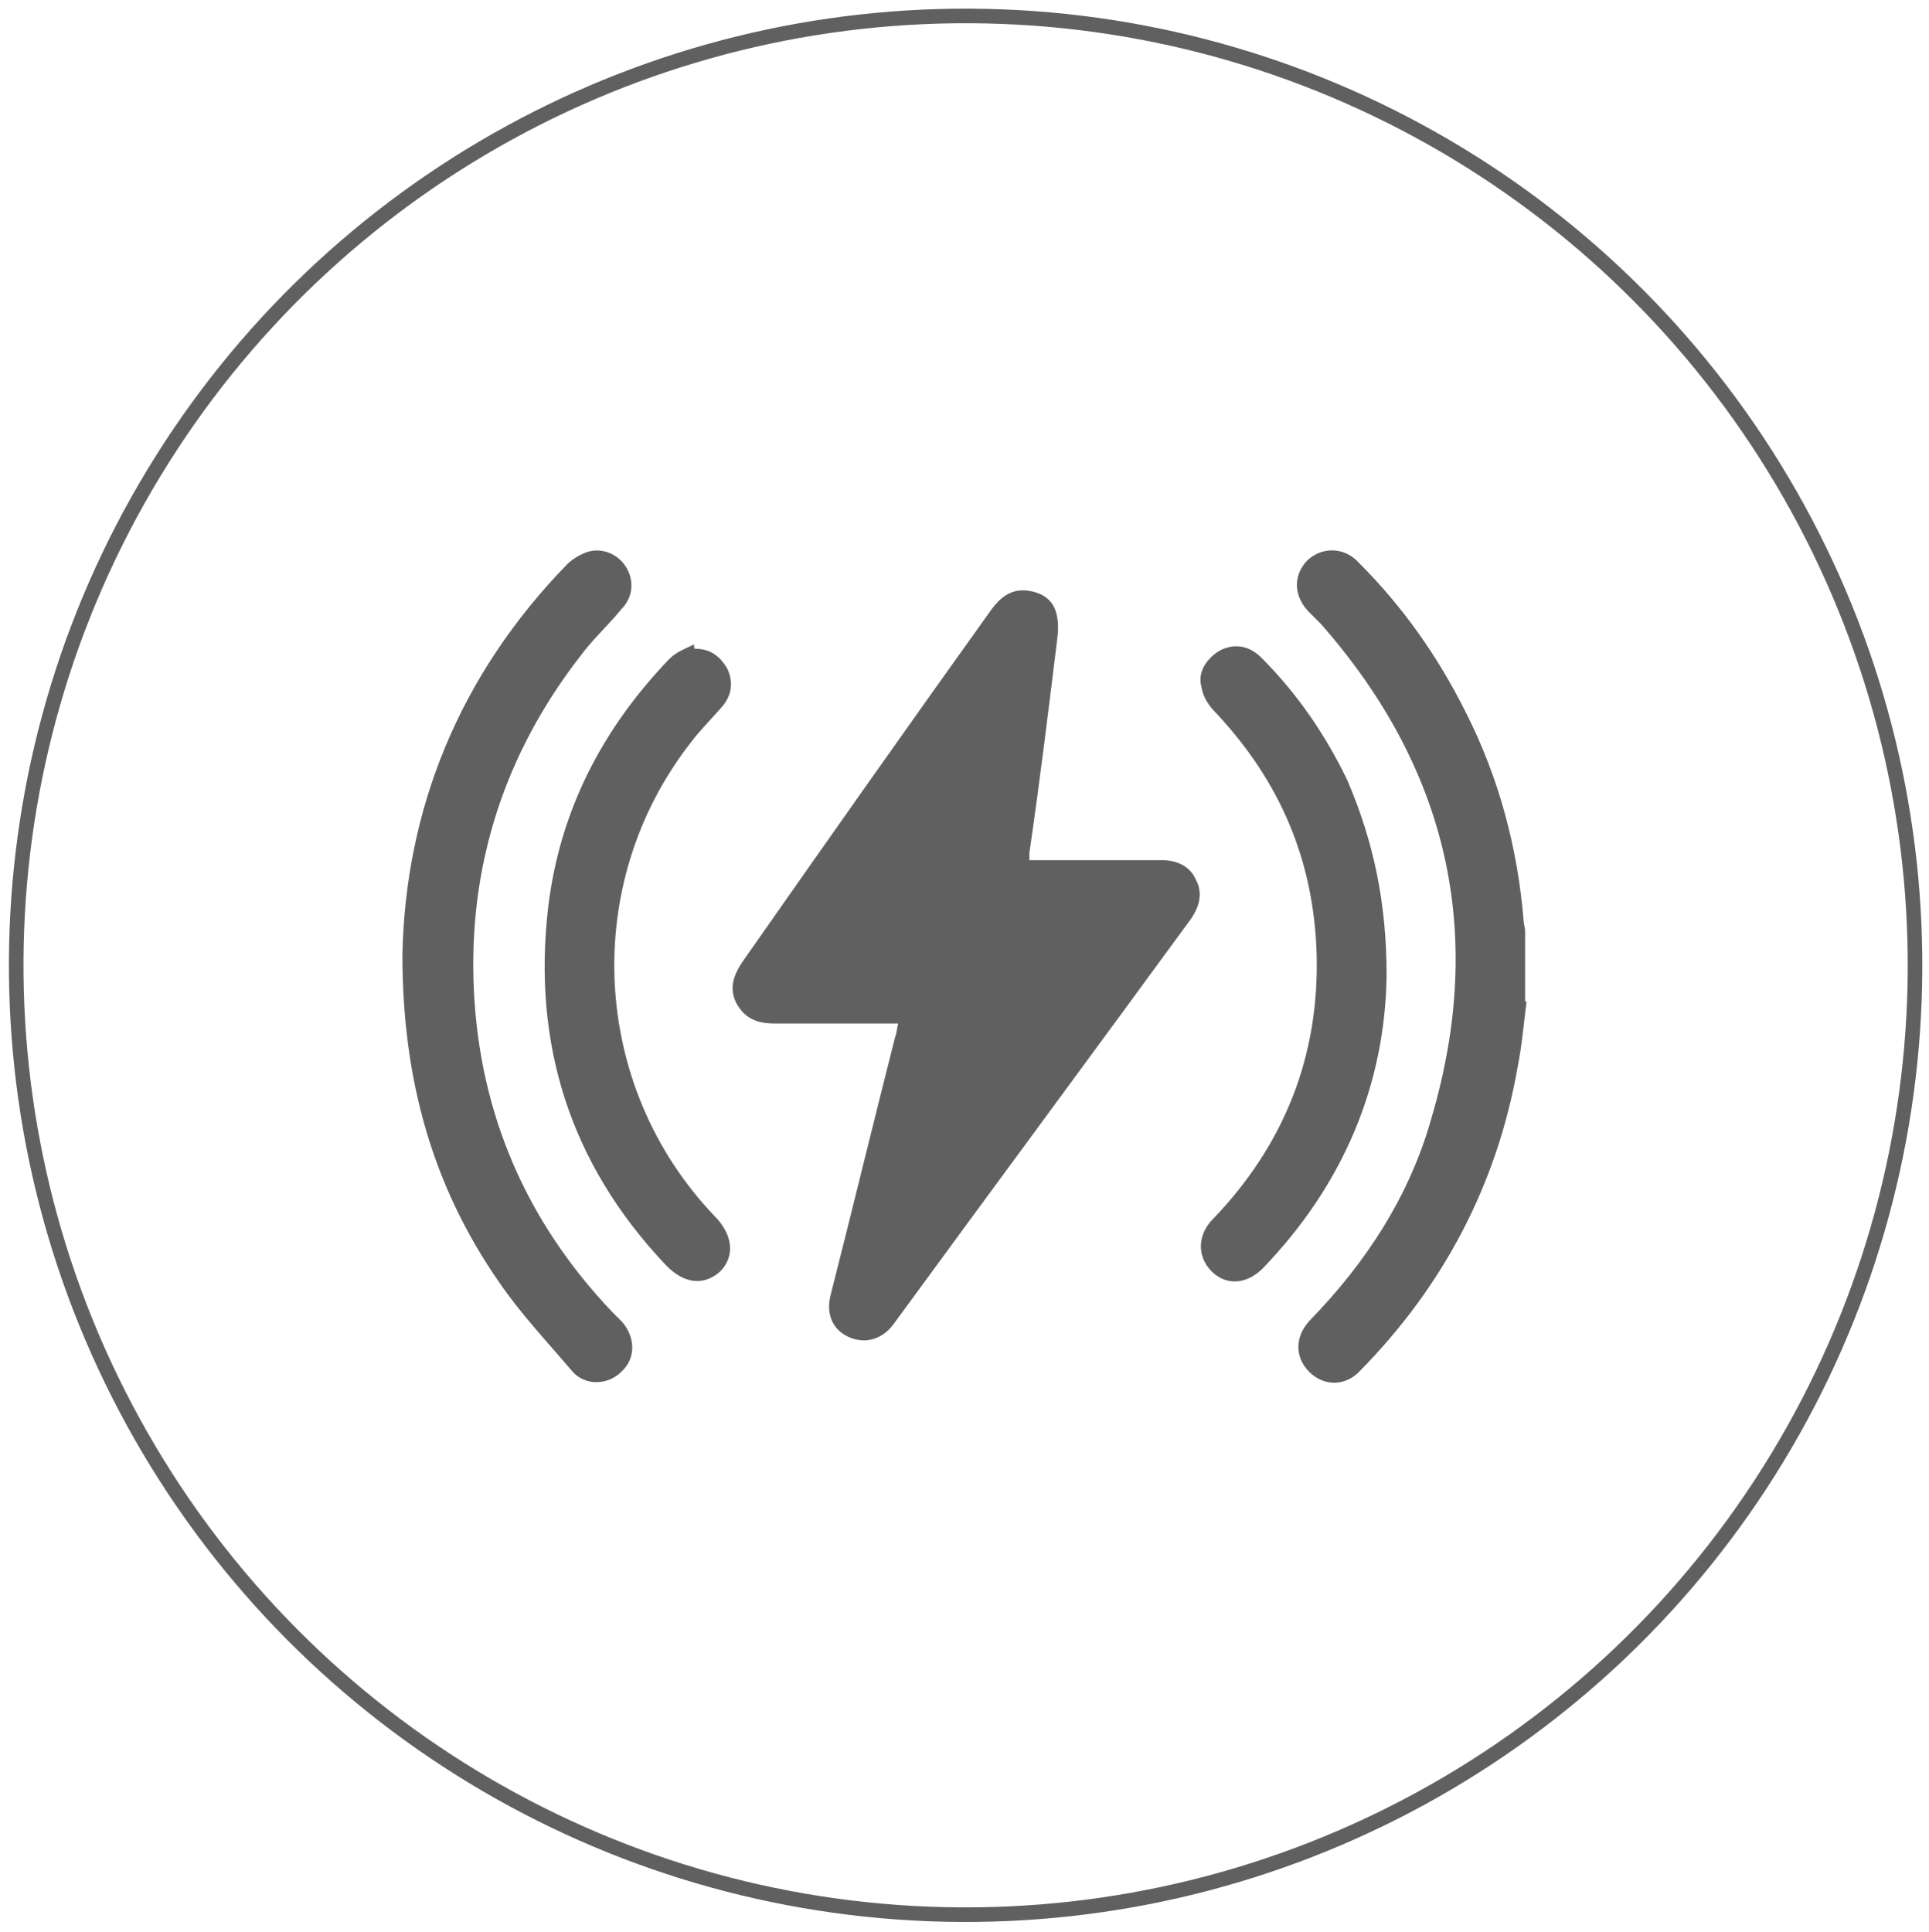 <?xml version="1.0" encoding="utf-8"?>
<!-- Generator: Adobe Illustrator 22.0.0, SVG Export Plug-In . SVG Version: 6.00 Build 0)  -->
<svg version="1.1" id="Layer_1" xmlns="http://www.w3.org/2000/svg" xmlns:xlink="http://www.w3.org/1999/xlink" x="0px" y="0px"
	 viewBox="0 0 132.3 132.5" style="enable-background:new 0 0 132.3 132.5;" xml:space="preserve">
<style type="text/css">
	.st0{clip-path:url(#SVGID_2_);fill:#606060;}
	.st1{clip-path:url(#SVGID_4_);}
	.st2{clip-path:url(#SVGID_6_);}
	.st3{clip-path:url(#SVGID_8_);}
	.st4{opacity:0.78;}
	.st5{clip-path:url(#SVGID_12_);}
	.st6{clip-path:url(#SVGID_14_);fill:url(#SVGID_15_);}
	.st7{clip-path:url(#SVGID_17_);}
	.st8{clip-path:url(#SVGID_19_);fill:url(#SVGID_20_);}
	.st9{clip-path:url(#SVGID_22_);}
	.st10{clip-path:url(#SVGID_24_);fill:url(#SVGID_25_);}
	.st11{clip-path:url(#SVGID_27_);}
	.st12{clip-path:url(#SVGID_29_);fill:url(#SVGID_30_);}
	.st13{clip-path:url(#SVGID_32_);}
	.st14{clip-path:url(#SVGID_34_);fill:url(#SVGID_35_);}
	.st15{clip-path:url(#SVGID_37_);}
	.st16{clip-path:url(#SVGID_39_);fill:url(#SVGID_40_);}
	.st17{clip-path:url(#SVGID_42_);}
	.st18{clip-path:url(#SVGID_44_);fill:url(#SVGID_45_);}
	.st19{clip-path:url(#SVGID_47_);}
	.st20{clip-path:url(#SVGID_49_);fill:url(#SVGID_50_);}
	.st21{fill:none;}
	.st22{clip-path:url(#SVGID_52_);}
	.st23{filter:url(#Adobe_OpacityMaskFilter);}
	.st24{clip-path:url(#SVGID_54_);fill:url(#SVGID_56_);}
	.st25{clip-path:url(#SVGID_54_);mask:url(#SVGID_55_);fill:url(#SVGID_57_);}
	.st26{filter:url(#Adobe_OpacityMaskFilter_1_);}
	.st27{clip-path:url(#SVGID_59_);fill:url(#SVGID_61_);}
	.st28{clip-path:url(#SVGID_59_);mask:url(#SVGID_60_);fill:url(#SVGID_62_);}
	.st29{clip-path:url(#SVGID_64_);fill:url(#SVGID_65_);}
	.st30{clip-path:url(#SVGID_67_);fill:url(#SVGID_68_);}
	.st31{clip-path:url(#SVGID_70_);fill:url(#SVGID_71_);}
	.st32{clip-path:url(#SVGID_73_);fill:#FFFFFF;}
	.st33{clip-path:url(#SVGID_73_);fill:#EDEFEF;}
	.st34{clip-path:url(#SVGID_73_);fill:#E4E5E7;}
	.st35{opacity:0.1;clip-path:url(#SVGID_75_);}
	.st36{clip-path:url(#SVGID_77_);}
	.st37{clip-path:url(#SVGID_75_);fill:#FFFFFF;}
	.st38{opacity:0.21;clip-path:url(#SVGID_75_);}
	.st39{clip-path:url(#SVGID_83_);}
	.st40{clip-path:url(#SVGID_87_);fill:url(#SVGID_88_);}
	.st41{clip-path:url(#SVGID_90_);}
	.st42{clip-path:url(#SVGID_94_);fill:url(#SVGID_95_);}
	.st43{clip-path:url(#SVGID_97_);fill:url(#SVGID_98_);}
	.st44{opacity:0.81;clip-path:url(#SVGID_100_);}
	.st45{clip-path:url(#SVGID_102_);}
	.st46{clip-path:url(#SVGID_106_);}
	.st47{fill:#606060;}
	.st48{fill:none;stroke:#606060;stroke-miterlimit:10;}
	.st49{opacity:0.3;}
	.st50{clip-path:url(#SVGID_110_);}
	.st51{fill:#FFFFFF;}
	.st52{opacity:0.3;clip-path:url(#SVGID_114_);}
	.st53{clip-path:url(#SVGID_116_);}
	.st54{clip-path:url(#SVGID_114_);fill:#FFFFFF;}
	.st55{opacity:0.4;}
	.st56{clip-path:url(#SVGID_120_);}
	.st57{clip-path:url(#SVGID_124_);fill:url(#SVGID_125_);}
	.st58{clip-path:url(#SVGID_127_);fill:#FFFFFF;}
	.st59{clip-path:url(#SVGID_129_);fill:url(#SVGID_130_);}
	.st60{clip-path:url(#SVGID_132_);fill:url(#SVGID_133_);}
	.st61{clip-path:url(#SVGID_135_);fill:#FFFFFF;}
	.st62{clip-path:url(#SVGID_137_);fill:url(#SVGID_138_);}
	.st63{clip-path:url(#SVGID_140_);fill:url(#SVGID_141_);}
	.st64{clip-path:url(#SVGID_143_);fill:url(#SVGID_144_);}
	.st65{clip-path:url(#SVGID_146_);fill:#FFFFFF;}
	.st66{clip-path:url(#SVGID_148_);fill:url(#SVGID_149_);}
	.st67{clip-path:url(#SVGID_151_);fill:url(#SVGID_152_);}
	.st68{clip-path:url(#SVGID_154_);fill:#FFFFFF;}
	.st69{clip-path:url(#SVGID_156_);fill:url(#SVGID_157_);}
	.st70{clip-path:url(#SVGID_159_);fill:url(#SVGID_160_);}
	.st71{clip-path:url(#SVGID_162_);fill:#FFFFFF;}
	.st72{clip-path:url(#SVGID_164_);fill:url(#SVGID_165_);}
	.st73{clip-path:url(#SVGID_167_);fill:url(#SVGID_168_);}
	.st74{clip-path:url(#SVGID_170_);fill:url(#SVGID_171_);}
	.st75{clip-path:url(#SVGID_173_);fill:url(#SVGID_174_);}
	.st76{clip-path:url(#SVGID_176_);fill:url(#SVGID_177_);}
	.st77{clip-path:url(#SVGID_179_);fill:#FFFFFF;}
	.st78{clip-path:url(#SVGID_181_);fill:url(#SVGID_182_);}
	.st79{clip-path:url(#SVGID_184_);fill:#FFFFFF;}
</style>
<g>
	<path class="st47" d="M104.7,68.7c-0.2,1.5-0.3,2.9-0.6,4.4c-1.4,8.1-5.1,15.1-10.8,20.9c-1,1.1-2.5,1.1-3.5,0.1c-1-1-1-2.4,0-3.5
		c3.9-4,6.9-8.6,8.4-14c3.7-12.6,1.1-23.9-7.6-33.8c-0.3-0.3-0.6-0.6-0.9-0.9c-1-1.1-1-2.5,0-3.5c1-0.9,2.5-0.9,3.5,0.2
		c3,3,5.4,6.4,7.3,10.2c2.3,4.5,3.6,9.4,4,14.4c0,0.2,0.1,0.4,0.1,0.7V68.7z"/>
	<path class="st47" d="M70.6,59h0.9c2.7,0,5.5,0,8.2,0c1,0,1.9,0.4,2.3,1.3c0.5,0.9,0.3,1.8-0.3,2.7c-6.8,9.3-13.6,18.5-20.4,27.8
		c-0.8,1.1-2,1.4-3.1,0.9c-1.1-0.5-1.6-1.6-1.2-3c1.5-5.9,2.9-11.7,4.4-17.6c0.1-0.2,0.1-0.5,0.2-0.9h-0.8c-2.6,0-5.1,0-7.7,0
		c-1.1,0-2-0.3-2.6-1.4c-0.5-1-0.2-1.9,0.4-2.8C56.5,58,62.2,49.9,68,41.8c0.6-0.8,1.3-1.4,2.4-1.3c0.9,0.1,1.7,0.5,2,1.4
		c0.2,0.6,0.2,1.3,0.1,2c-0.6,4.9-1.2,9.8-1.9,14.6C70.6,58.7,70.6,58.8,70.6,59"/>
	<path class="st47" d="M27.6,65.5c0.2-10,3.9-19.2,11.3-26.8c0.4-0.4,1.1-0.8,1.6-0.9c1-0.2,2,0.3,2.5,1.2c0.5,0.9,0.4,2-0.4,2.8
		c-0.9,1.1-2,2.1-2.8,3.2c-5.2,6.7-7.7,14.4-7.3,22.9c0.4,8.5,3.6,15.9,9.5,22.1c0.2,0.2,0.5,0.5,0.7,0.7c0.9,1.1,0.9,2.5-0.1,3.4
		c-0.9,0.9-2.5,1-3.4-0.1c-1.7-2-3.5-3.9-5-6.1C29.7,81.4,27.6,74.1,27.6,65.5"/>
	<path class="st47" d="M47.7,44.5c1,0,1.7,0.5,2.2,1.4c0.4,0.9,0.3,1.8-0.4,2.6c-0.7,0.8-1.5,1.6-2.1,2.4
		c-7.6,9.7-6.9,23.6,1.6,32.5c1.3,1.3,1.4,2.8,0.4,3.8c-1.1,1-2.5,0.9-3.8-0.5c-6.5-6.9-9.1-15.1-8-24.5c0.8-6.6,3.7-12.2,8.3-17
		c0.5-0.5,1.1-0.7,1.7-1C47.6,44.4,47.6,44.5,47.7,44.5"/>
	<path class="st47" d="M95.1,66.9c-0.1,7.4-2.9,14.3-8.5,20.1c-1.1,1.1-2.5,1.2-3.5,0.2c-1-1-1-2.5,0.1-3.6
		c4.9-5.1,7.3-11.2,7.1-18.2c-0.2-6.4-2.5-11.8-6.9-16.5c-0.5-0.5-0.9-1.1-1-1.8c-0.3-1,0.4-2,1.3-2.5c1-0.5,2-0.3,2.8,0.5
		c2.5,2.5,4.4,5.3,5.9,8.4C94.2,57.7,95.1,61.9,95.1,66.9"/>
	
		<ellipse transform="matrix(2.172345e-02 -1 1 2.172345e-02 -1.512 130.968)" class="st48" cx="66.2" cy="66.3" rx="65.1" ry="65.1"/>
</g>
</svg>
